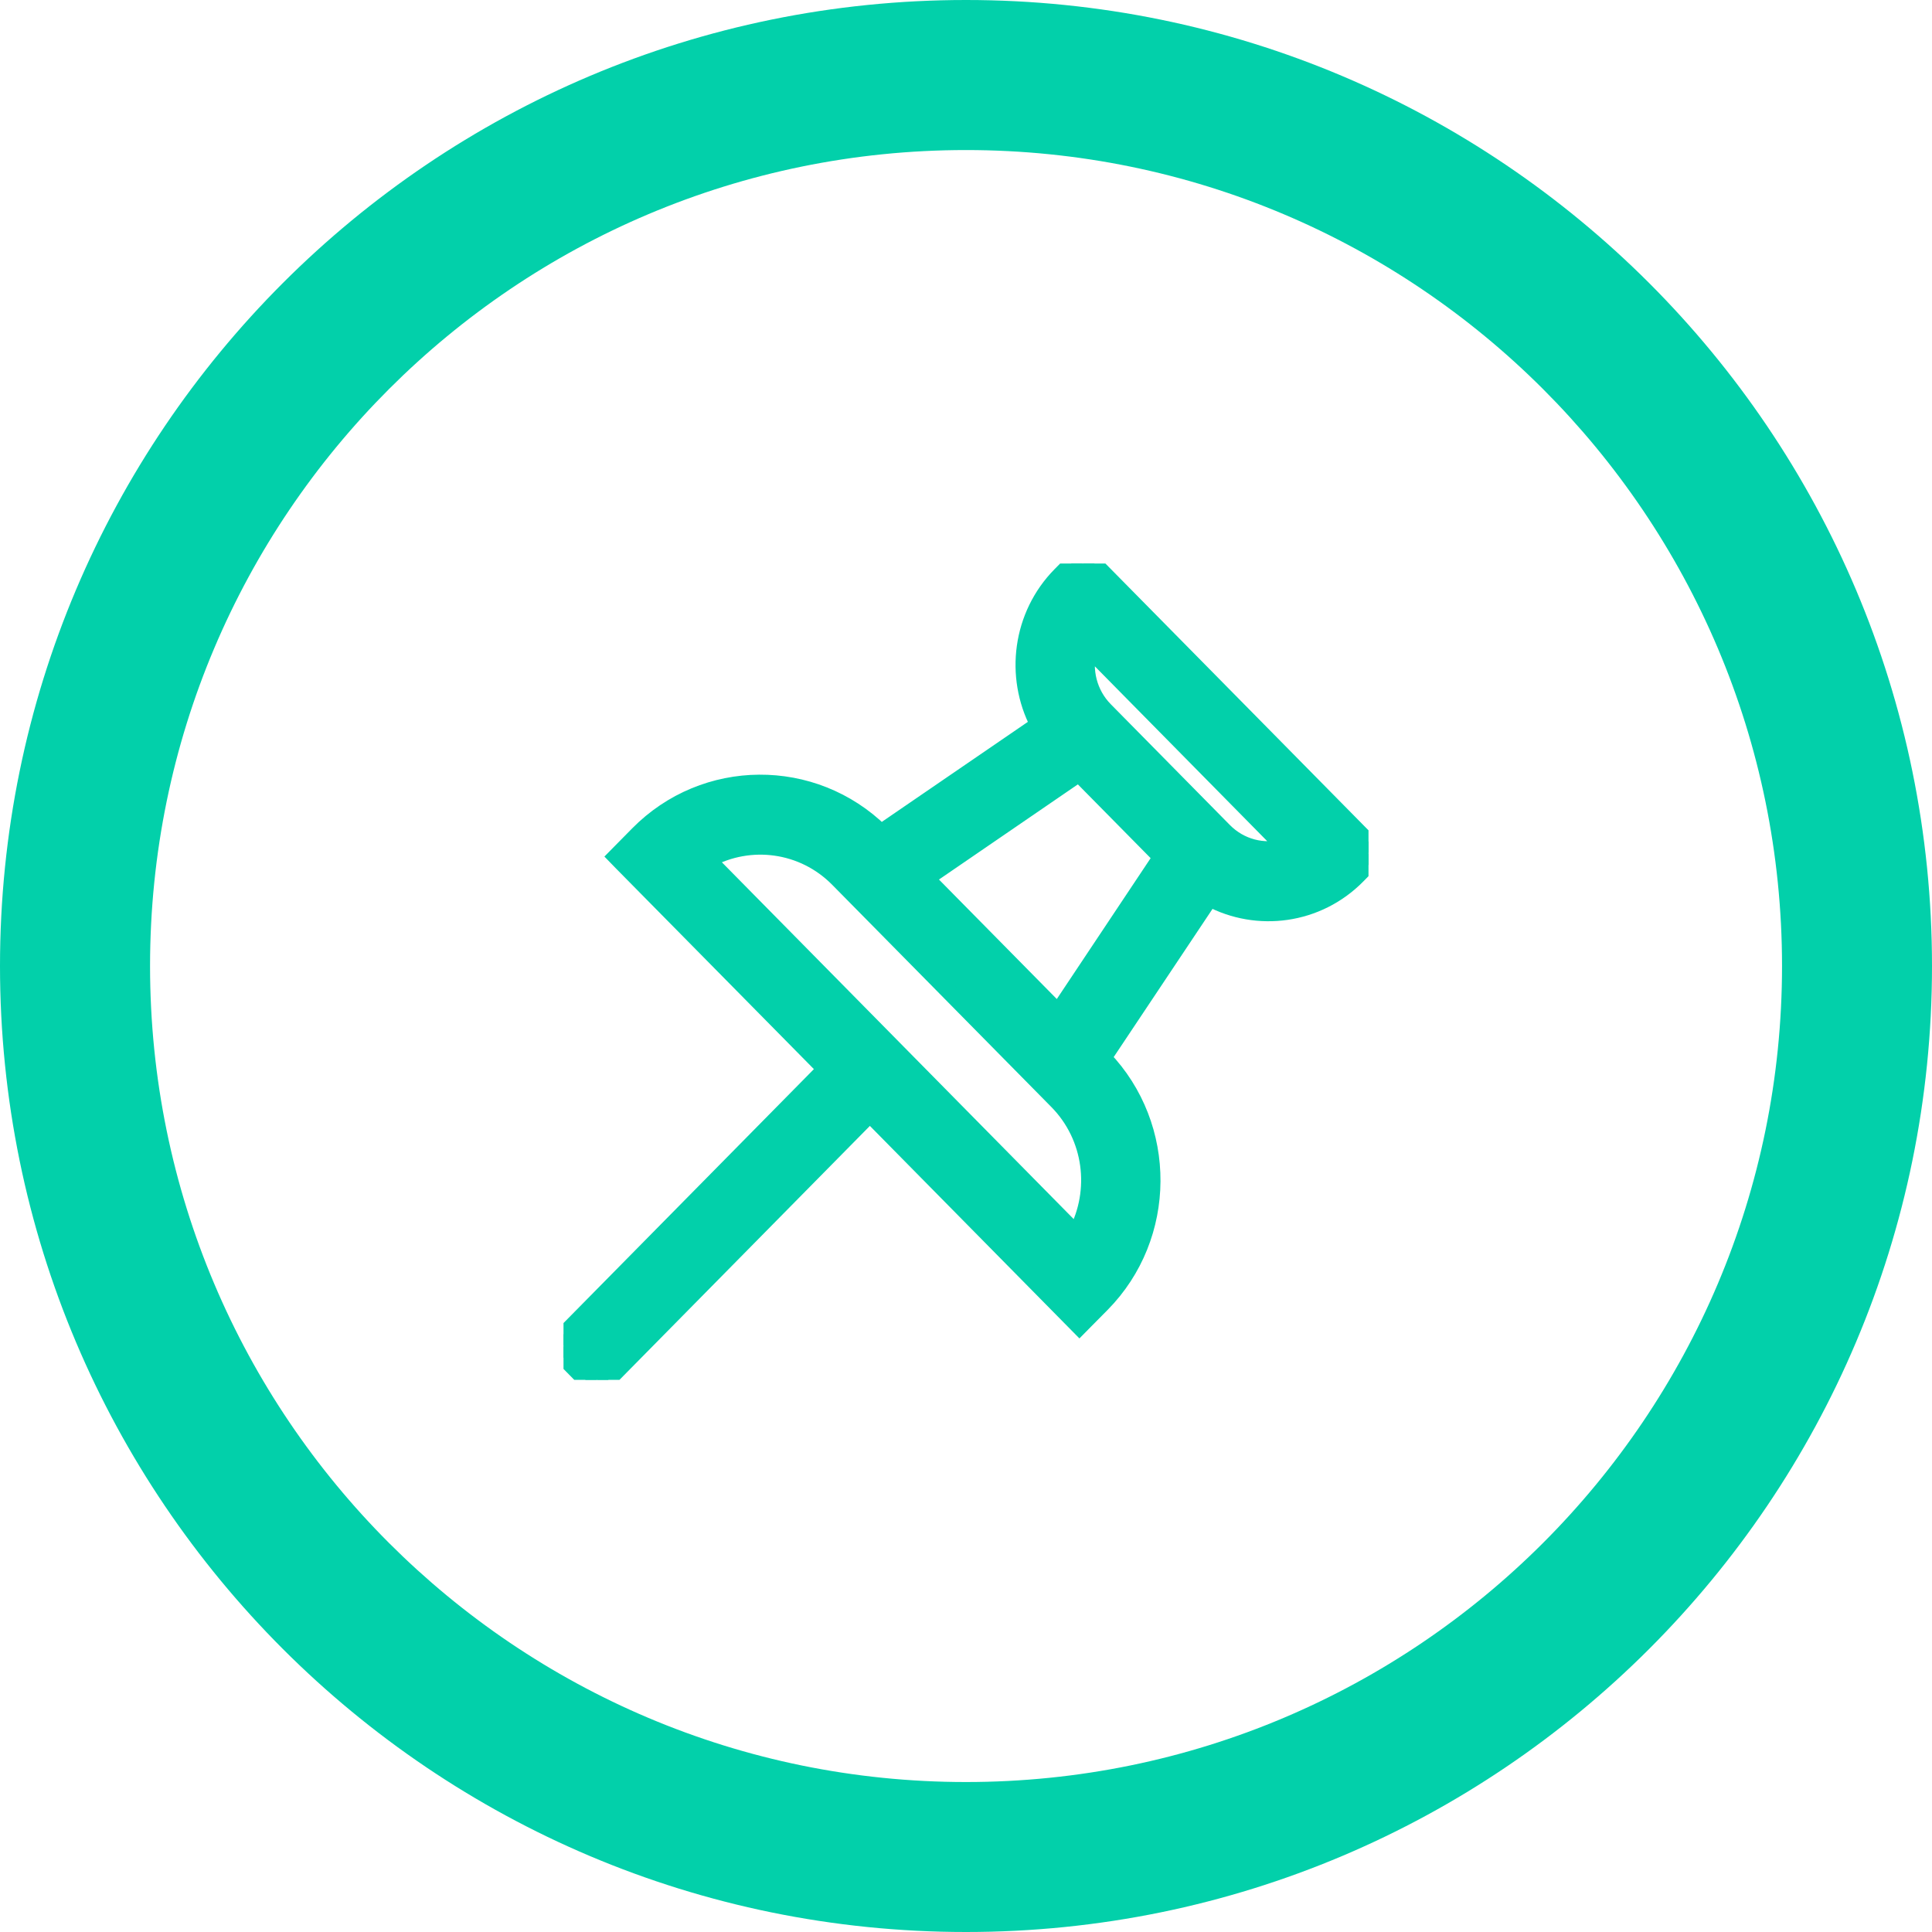 <svg width="24" height="24" viewBox="0 0 24 24" fill="none" xmlns="http://www.w3.org/2000/svg">
<g clip-path="url(#clip0)">
<path d="M13.522 6.93L13.451 6.858L13.38 6.93L13.172 7.14C12.676 7.643 12.584 8.403 12.896 9.001L10.944 10.338C10.104 9.511 8.755 9.518 7.924 10.361C7.924 10.361 7.924 10.361 7.924 10.361L7.717 10.571L7.648 10.641L7.717 10.712L10.251 13.281L6.929 16.65L6.86 16.721L6.929 16.791L7.343 17.211L7.414 17.283L7.486 17.211L10.806 13.844L13.338 16.412L13.409 16.484L13.48 16.412L13.688 16.202C14.519 15.359 14.525 13.993 13.708 13.141L15.028 11.162C15.619 11.477 16.368 11.383 16.864 10.88L17.071 10.669L17.14 10.599L17.071 10.529L13.522 6.93ZM13.368 15.317L8.798 10.682C9.314 10.4 9.974 10.479 10.41 10.922C10.41 10.922 10.41 10.922 10.41 10.922L13.131 13.681C13.567 14.123 13.646 14.792 13.368 15.317ZM13.143 12.568L11.509 10.911L13.402 9.614L14.422 10.648L13.143 12.568ZM15.207 10.319L13.729 8.82C13.526 8.615 13.458 8.323 13.526 8.059L15.956 10.524C15.697 10.593 15.41 10.525 15.207 10.319Z" fill="#02D0AA" stroke="#02D0AA" stroke-width="0.2"/>
</g>
<path d="M24 12C24 18.627 18.627 24 12 24C5.373 24 0 18.627 0 12C0 5.373 5.373 0 12 0C18.627 0 24 5.373 24 12ZM1.864 12C1.864 17.598 6.402 22.137 12 22.137C17.598 22.137 22.137 17.598 22.137 12C22.137 6.402 17.598 1.864 12 1.864C6.402 1.864 1.864 6.402 1.864 12Z" fill="#02D0AA"/>
<defs>
<clipPath id="clip0">
<rect width="10" height="10.141" fill="white" transform="translate(7 7)"/>
</clipPath>
</defs>
</svg>
